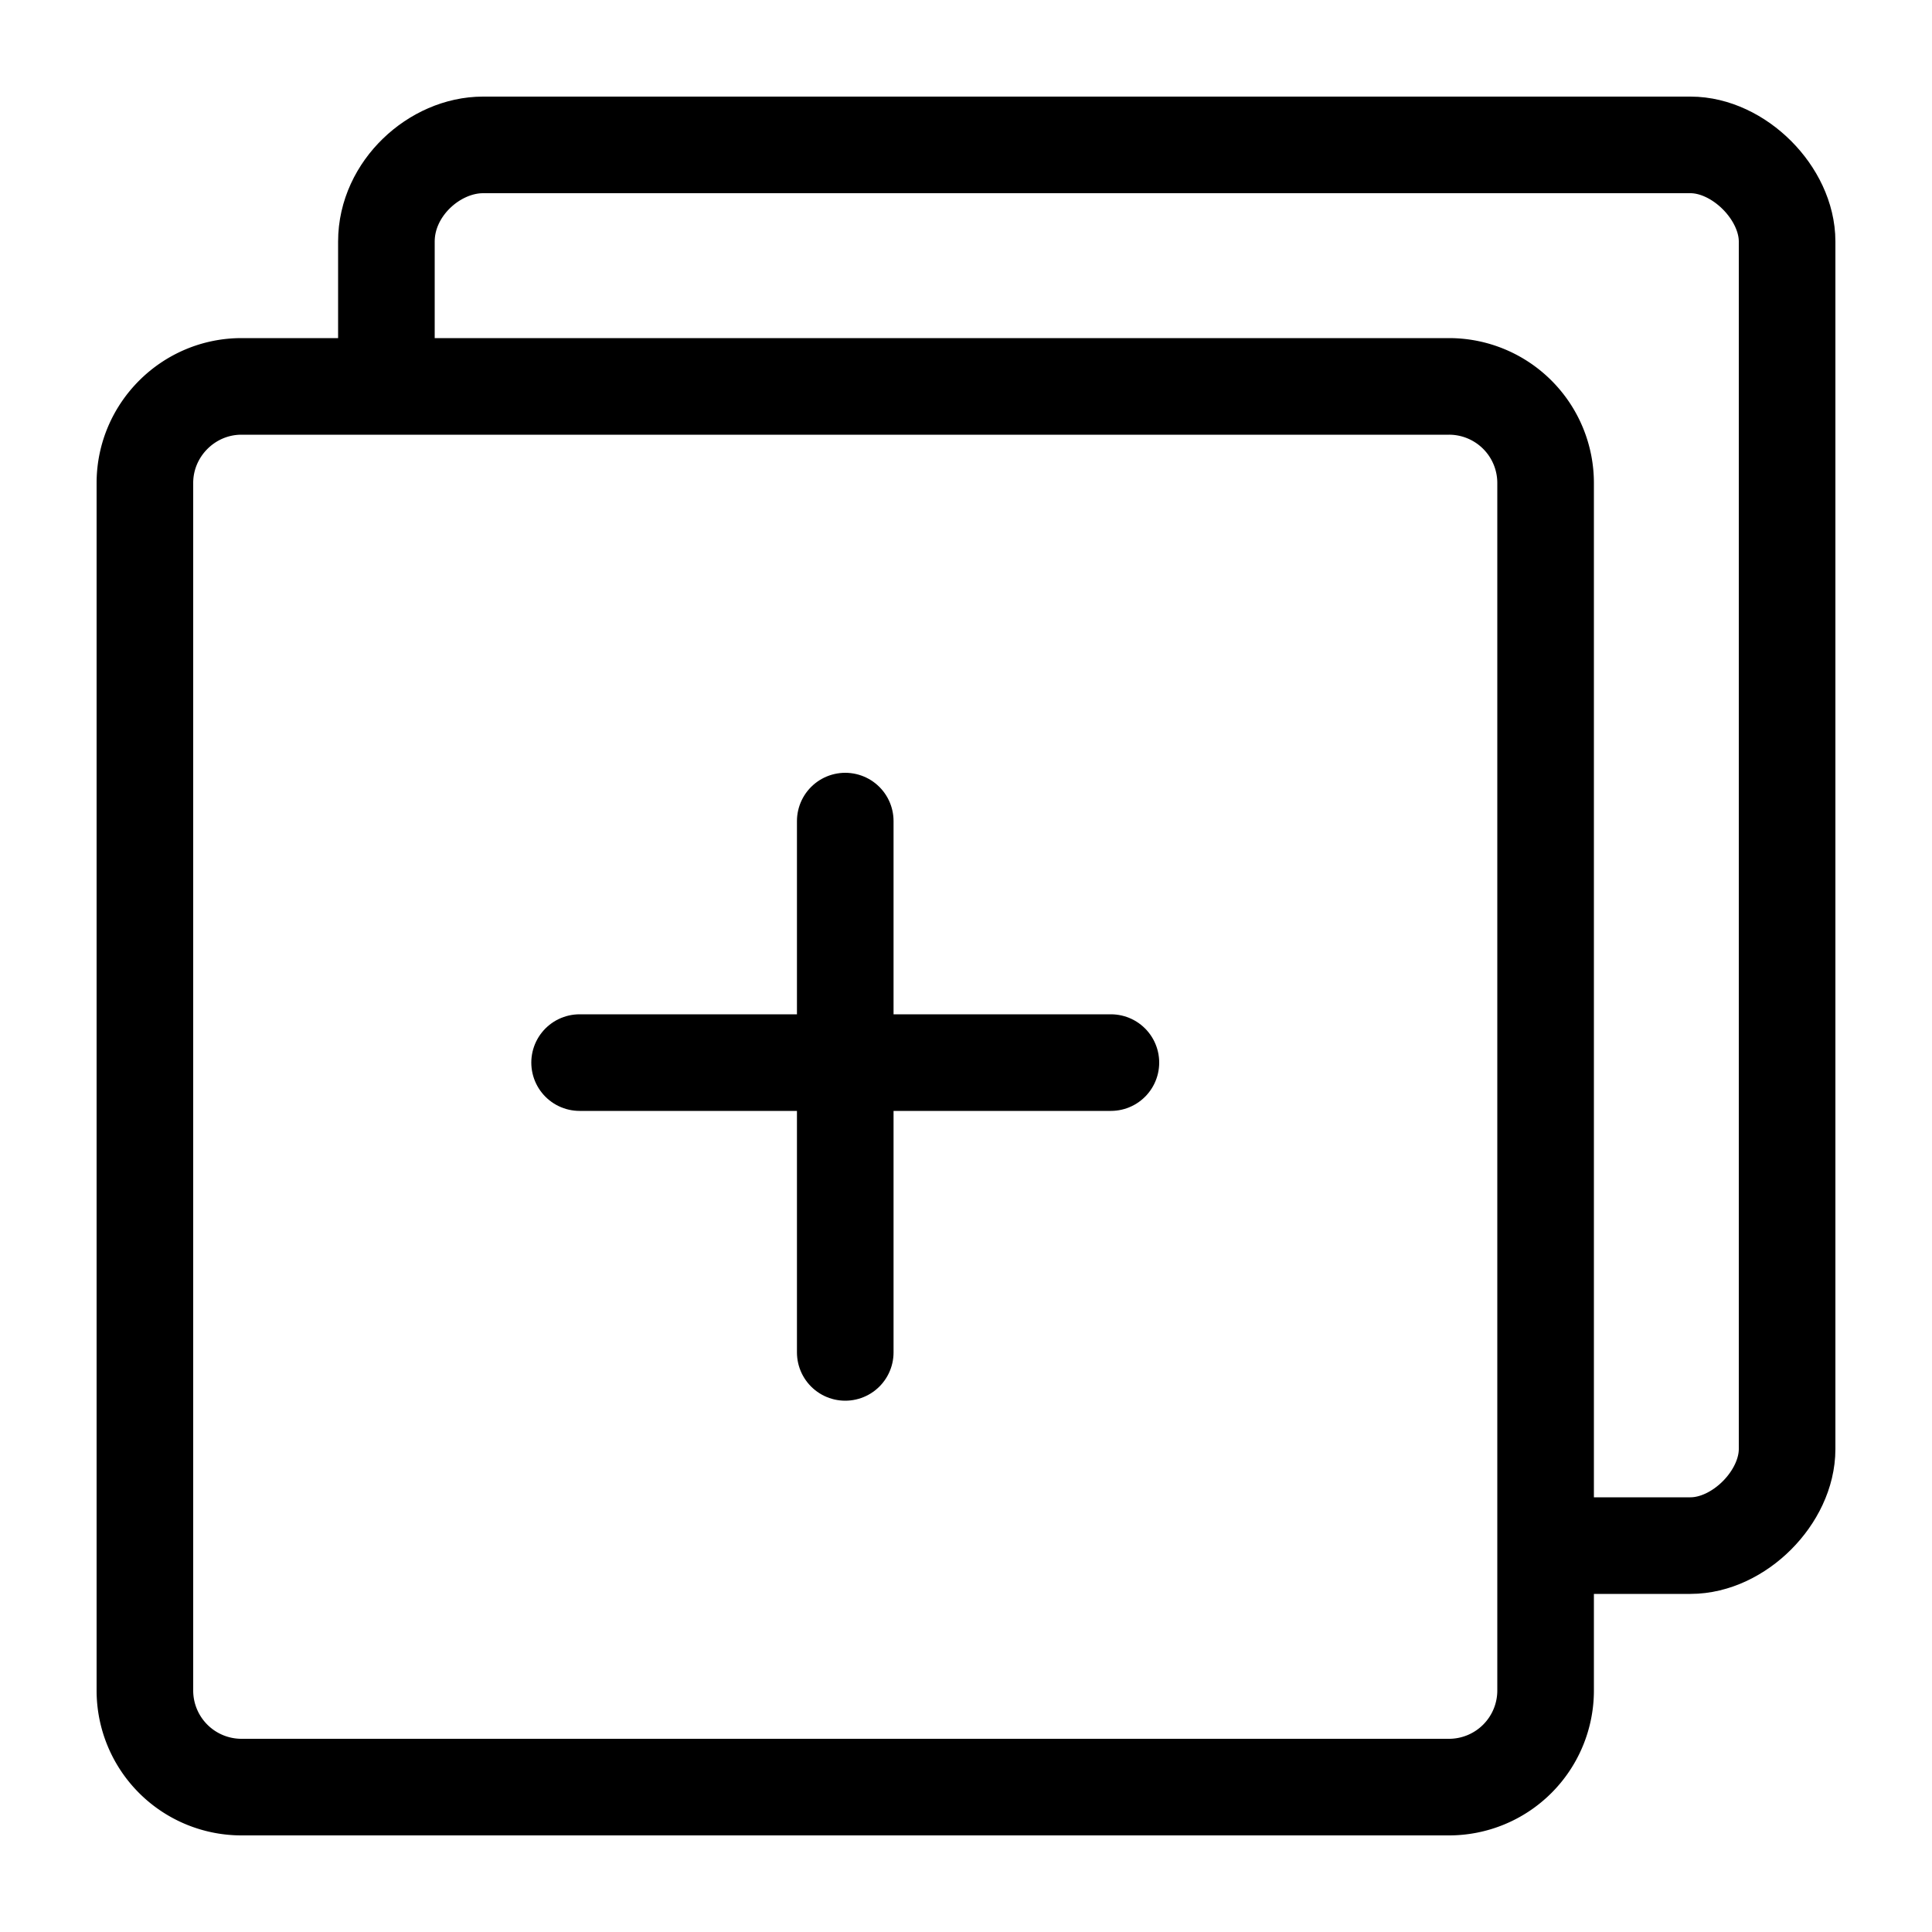 <svg xmlns="http://www.w3.org/2000/svg" viewBox="0 0 40 40">
  <g fill="none" fill-rule="evenodd" stroke="currentColor" stroke-width="2">
    <path stroke-linecap="round" d="M17.5 17v11M23 22H12"/>
    <path d="M5 8h25a2 2 0 0 1 2 2v25a2 2 0 0 1-2 2H5a2 2 0 0 1-2-2V10c0-1.1.9-2 2-2z"/>
    <path d="M8 8.2V5C8 3.9 9 3 10 3h25c1 0 2 1 2 2v25c0 1-1 2-2 2h-3.2"/>
  </g>
</svg>